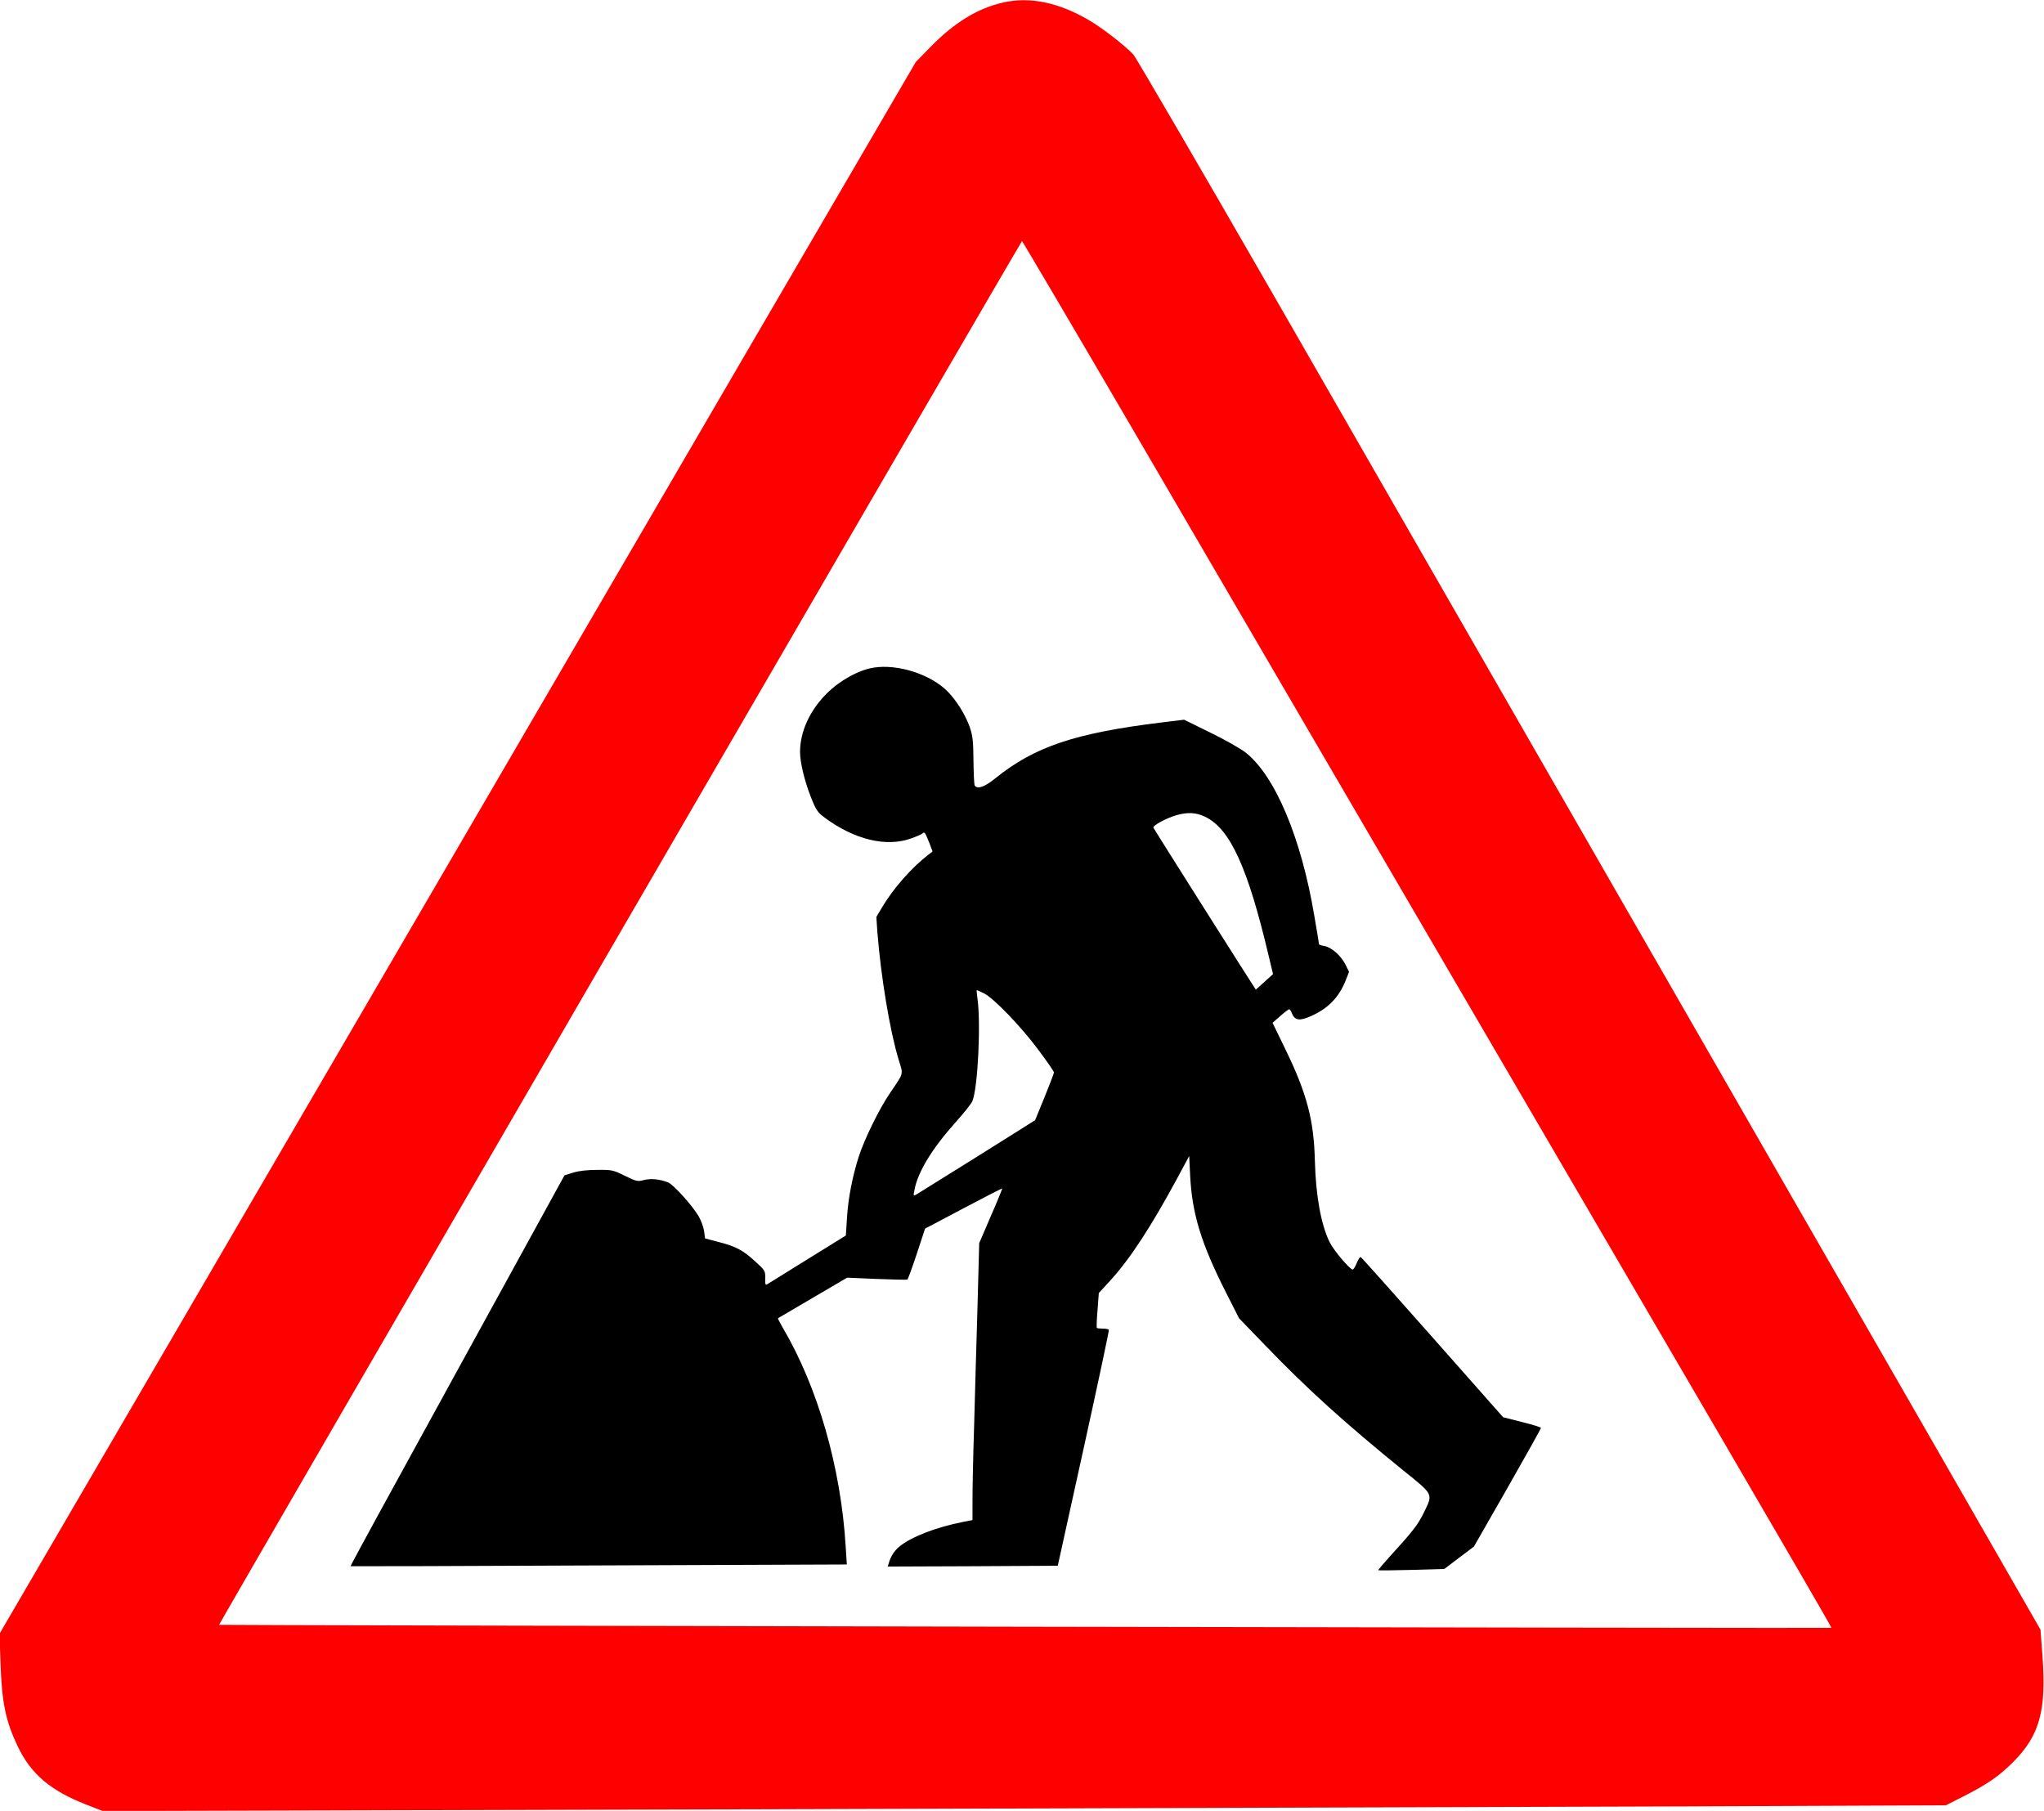 <?xml version="1.0" encoding="UTF-8" standalone="no"?>
<svg
   xmlns:dc="http://purl.org/dc/elements/1.1/"
   xmlns:cc="http://creativecommons.org/ns#"
   xmlns:rdf="http://www.w3.org/1999/02/22-rdf-syntax-ns#"
   xmlns:svg="http://www.w3.org/2000/svg"
   xmlns="http://www.w3.org/2000/svg"
   xmlns:sodipodi="http://sodipodi.sourceforge.net/DTD/sodipodi-0.dtd"
   xmlns:inkscape="http://www.inkscape.org/namespaces/inkscape"
   version="1.0"
   width="451.556mm"
   height="400.05mm"
   viewBox="0 0 1280 1134"
   preserveAspectRatio="xMidYMid meet"
   id="svg2"
   inkscape:version="0.92.2 5c3e80d, 2017-08-06"
   sodipodi:docname="roadworks-L.svg">
  <defs
     id="defs14" />
  <sodipodi:namedview
     pagecolor="#ffffff"
     bordercolor="#666666"
     borderopacity="1"
     objecttolerance="10"
     gridtolerance="10"
     guidetolerance="10"
     inkscape:pageopacity="0"
     inkscape:pageshadow="2"
     inkscape:window-width="2455"
     inkscape:window-height="1824"
     id="namedview12"
     showgrid="false"
     inkscape:zoom="1.0064144"
     inkscape:cx="653.71626"
     inkscape:cy="755.84621"
     inkscape:window-x="0"
     inkscape:window-y="0"
     inkscape:window-maximized="0"
     inkscape:current-layer="g4144"
     units="mm" />
  <g
     id="g4144">
    <path
       d="M 628.5,1.5 C 612.6,5 597.9,13.9 583,29.1 l -9.5,9.7 -111,190.3 C 401.5,333.8 325.2,464.7 293,520 260.8,575.3 181.6,711.1 117.1,821.8 l -117.4,201.3 0.6,17.7 c 0.8,25.3 3.2,36.9 10.8,52.8 8.3,17.4 20.6,27.8 43,36.5 l 10.2,4 414.1,-1.1 c 227.8,-0.7 487.5,-1.5 577.1,-1.8 l 163,-0.7 11.1,-5.6 c 15,-7.6 22.5,-12.8 31.4,-21.8 16.4,-16.6 20.6,-32.3 18,-66.6 l -1.2,-16 L 1206.3,896 C 1166.9,827.5 1080.3,676.8 1013.7,561 947.2,445.2 852.2,280.1 802.8,194 753.3,107.9 711.4,36 709.7,34.1 704.3,28.4 690.4,17.6 682.2,12.8 663.2,1.6 645.2,-2.2 628.5,1.5 Z m 83.7,272.2 c 63.8,109.4 129,221.2 368,630.6 36.9,63.2 66.9,114.9 66.7,115.1 -0.5,0.3 -1009.3,-1.6 -1009.7,-1.9 C 136.8,1017.2 639.4,151 640,151 c 0.3,0 32.8,55.2 72.2,122.7 z"
       id="path8"
       inkscape:connector-curvature="0"
       style="fill:#ff0000;stroke:none;stroke-width:0.85;stroke-linejoin:miter;stroke-miterlimit:4;stroke-dasharray:none" />
    <path
       d="m 547,418.1 c -9.3,1.5 -21.1,8 -29.3,16.2 -10.6,10.6 -16.6,23.7 -16.7,36.4 0,6.6 2.7,18 6.7,28.2 3.3,8.4 4.2,9.7 8.7,13.1 18.6,13.8 38.5,18.6 54,13.1 3.2,-1.1 6.5,-2.6 7.2,-3.1 1.4,-1.3 1.6,-1 4.4,5.9 l 2,5.3 -2.7,2.1 c -10.3,7.9 -21.6,20.7 -28.7,32.5 l -3.8,6.4 0.6,9.1 c 2.2,28.1 7.8,62 13.3,80.1 3,10 3.6,7.8 -5.5,21.3 -6.6,9.6 -16.1,29.1 -19.5,39.8 -3.9,12.3 -6.6,26.1 -7.3,38.2 l -0.7,11 -23.1,14.3 c -12.7,7.9 -24.1,15 -25.3,15.7 -2.1,1.4 -2.1,1.3 -2.1,-3.3 0.1,-4.5 -0.1,-4.9 -6.3,-10.5 -7.6,-7 -12.1,-9.4 -23.1,-12.2 l -8.3,-2.2 -0.6,-4.7 c -0.4,-2.5 -1.9,-6.6 -3.3,-9 -4,-6.9 -15.7,-19.8 -19.1,-21.3 -5.2,-2.1 -11,-2.7 -15.4,-1.5 -3.9,1 -4.6,0.8 -11.8,-2.7 -7.3,-3.6 -8.1,-3.8 -17.2,-3.7 -6.1,0 -11.6,0.6 -15.1,1.7 l -5.5,1.7 -67.1,122.2 c -37,67.3 -67.1,122.4 -66.9,122.6 0.1,0.1 70.1,-0.1 155.5,-0.5 l 155.3,-0.6 -0.7,-11.1 c -3,-49.7 -17.5,-100.1 -39.6,-137.5 -1.7,-3 -3,-5.4 -2.8,-5.6 0.2,-0.1 10,-5.9 21.8,-12.8 l 21.5,-12.6 18.5,0.8 c 10.2,0.4 18.8,0.6 19.2,0.4 0.4,-0.2 3,-7.4 5.9,-16.1 l 5.2,-15.8 24,-12.7 c 13.2,-7 24.1,-12.6 24.3,-12.4 0.1,0.1 -3,7.9 -7.1,17.2 l -7.3,17 -1.1,41 c -0.7,22.5 -1.6,55.8 -2.1,74 -0.6,18.1 -1,38.7 -1,45.7 v 12.7 l -5.7,1.1 c -17.3,3.4 -32.9,9.5 -40.2,15.6 -3.1,2.6 -5.2,5.8 -6.5,10.2 l -0.7,2.2 53.2,-0.2 53.3,-0.3 16.2,-73.5 c 8.9,-40.4 16,-73.8 15.8,-74.2 -0.3,-0.5 -2,-0.8 -3.8,-0.8 -1.8,0 -3.5,-0.2 -3.7,-0.4 -0.3,-0.3 -0.1,-5.3 0.4,-11.2 l 0.8,-10.7 7,-7.6 c 12.6,-13.8 25.6,-33.7 42.2,-64.4 l 7.4,-13.8 0.6,12.3 c 1.2,23.9 6.9,42.6 22.7,73.7 l 7.9,15.6 16.8,17.4 c 26.1,27.1 49.7,48.4 86.3,78.1 19,15.3 18.5,14.3 12.5,26.5 -3.5,7.3 -7.5,12.3 -20.9,26.9 -4.3,4.8 -7.7,8.8 -7.5,8.9 0.2,0.2 9.6,0.1 20.9,-0.2 l 20.5,-0.6 9.2,-7 9.3,-7 21,-36.7 c 11.5,-20.2 21,-37.2 21,-37.6 0,-0.4 -5.3,-2.1 -11.9,-3.7 l -11.8,-3 -44.2,-50 c -24.3,-27.5 -44.5,-50.1 -45,-50.3 -0.5,-0.2 -1.6,1.5 -2.5,3.8 -0.9,2.2 -2,4 -2.5,4 -1.8,0 -12,-12.1 -14.5,-17.2 -5.4,-11.2 -8.6,-28.9 -9.2,-51 -0.6,-25.3 -5,-42.1 -18.5,-69.8 l -8,-16.5 4.8,-4.2 c 2.6,-2.3 5.1,-4.2 5.6,-4.3 0.4,0 1.2,1.1 1.7,2.5 1.8,4.6 4.9,5 12.2,1.7 10.5,-4.7 17.2,-11.6 21.4,-22 l 2.2,-5.6 -2.3,-4.7 c -2.9,-5.6 -8.7,-10.7 -13.2,-11.5 -1.8,-0.3 -3.3,-0.8 -3.3,-1.1 0,-0.3 -1.3,-8.4 -3,-18.1 -8.2,-48.6 -24.4,-87.2 -42.9,-101.9 -3.1,-2.4 -13,-8.1 -22.1,-12.5 l -16.5,-8.1 -14,1.7 c -54.6,6.7 -79.8,15.2 -104.6,35.3 -6.5,5.2 -10.9,6.7 -12.5,4.2 -0.4,-0.6 -0.7,-7.7 -0.8,-15.8 -0.1,-12.4 -0.5,-15.5 -2.4,-21 -2.8,-7.7 -8,-16.1 -13.6,-21.9 -10.4,-10.8 -31.4,-17.6 -46.6,-15.1 z m 207.5,93.3 c 15.8,7.4 26.9,31.8 40,87.3 l 2.7,11.3 -5.4,4.9 c -2.9,2.7 -5.4,4.8 -5.4,4.8 -0.7,-0.8 -63.8,-100.5 -64.1,-101.4 -0.5,-1.4 8.1,-6 14.7,-7.9 6.9,-1.9 12,-1.6 17.5,1 z M 616.3,622.1 c 6.2,3.2 23,20.6 34,35.4 5.3,7.1 9.7,13.4 9.7,14.1 0,0.6 -2.7,7.6 -5.9,15.5 l -5.9,14.4 -36.3,22.8 c -20,12.5 -37.2,23.2 -38.2,23.8 -1.7,0.9 -1.8,0.7 -1.1,-2.7 2.1,-11.5 11,-26 25.8,-42.6 5.3,-5.9 10.1,-11.9 10.6,-13.4 3.4,-8.9 5.3,-48.6 3.1,-64.2 -0.4,-2.8 -0.6,-5.2 -0.4,-5.2 0.2,0 2.3,1 4.6,2.1 z"
       id="path10"
       inkscape:connector-curvature="0"
       style="fill:#000000;stroke:none" />
  </g>
</svg>
